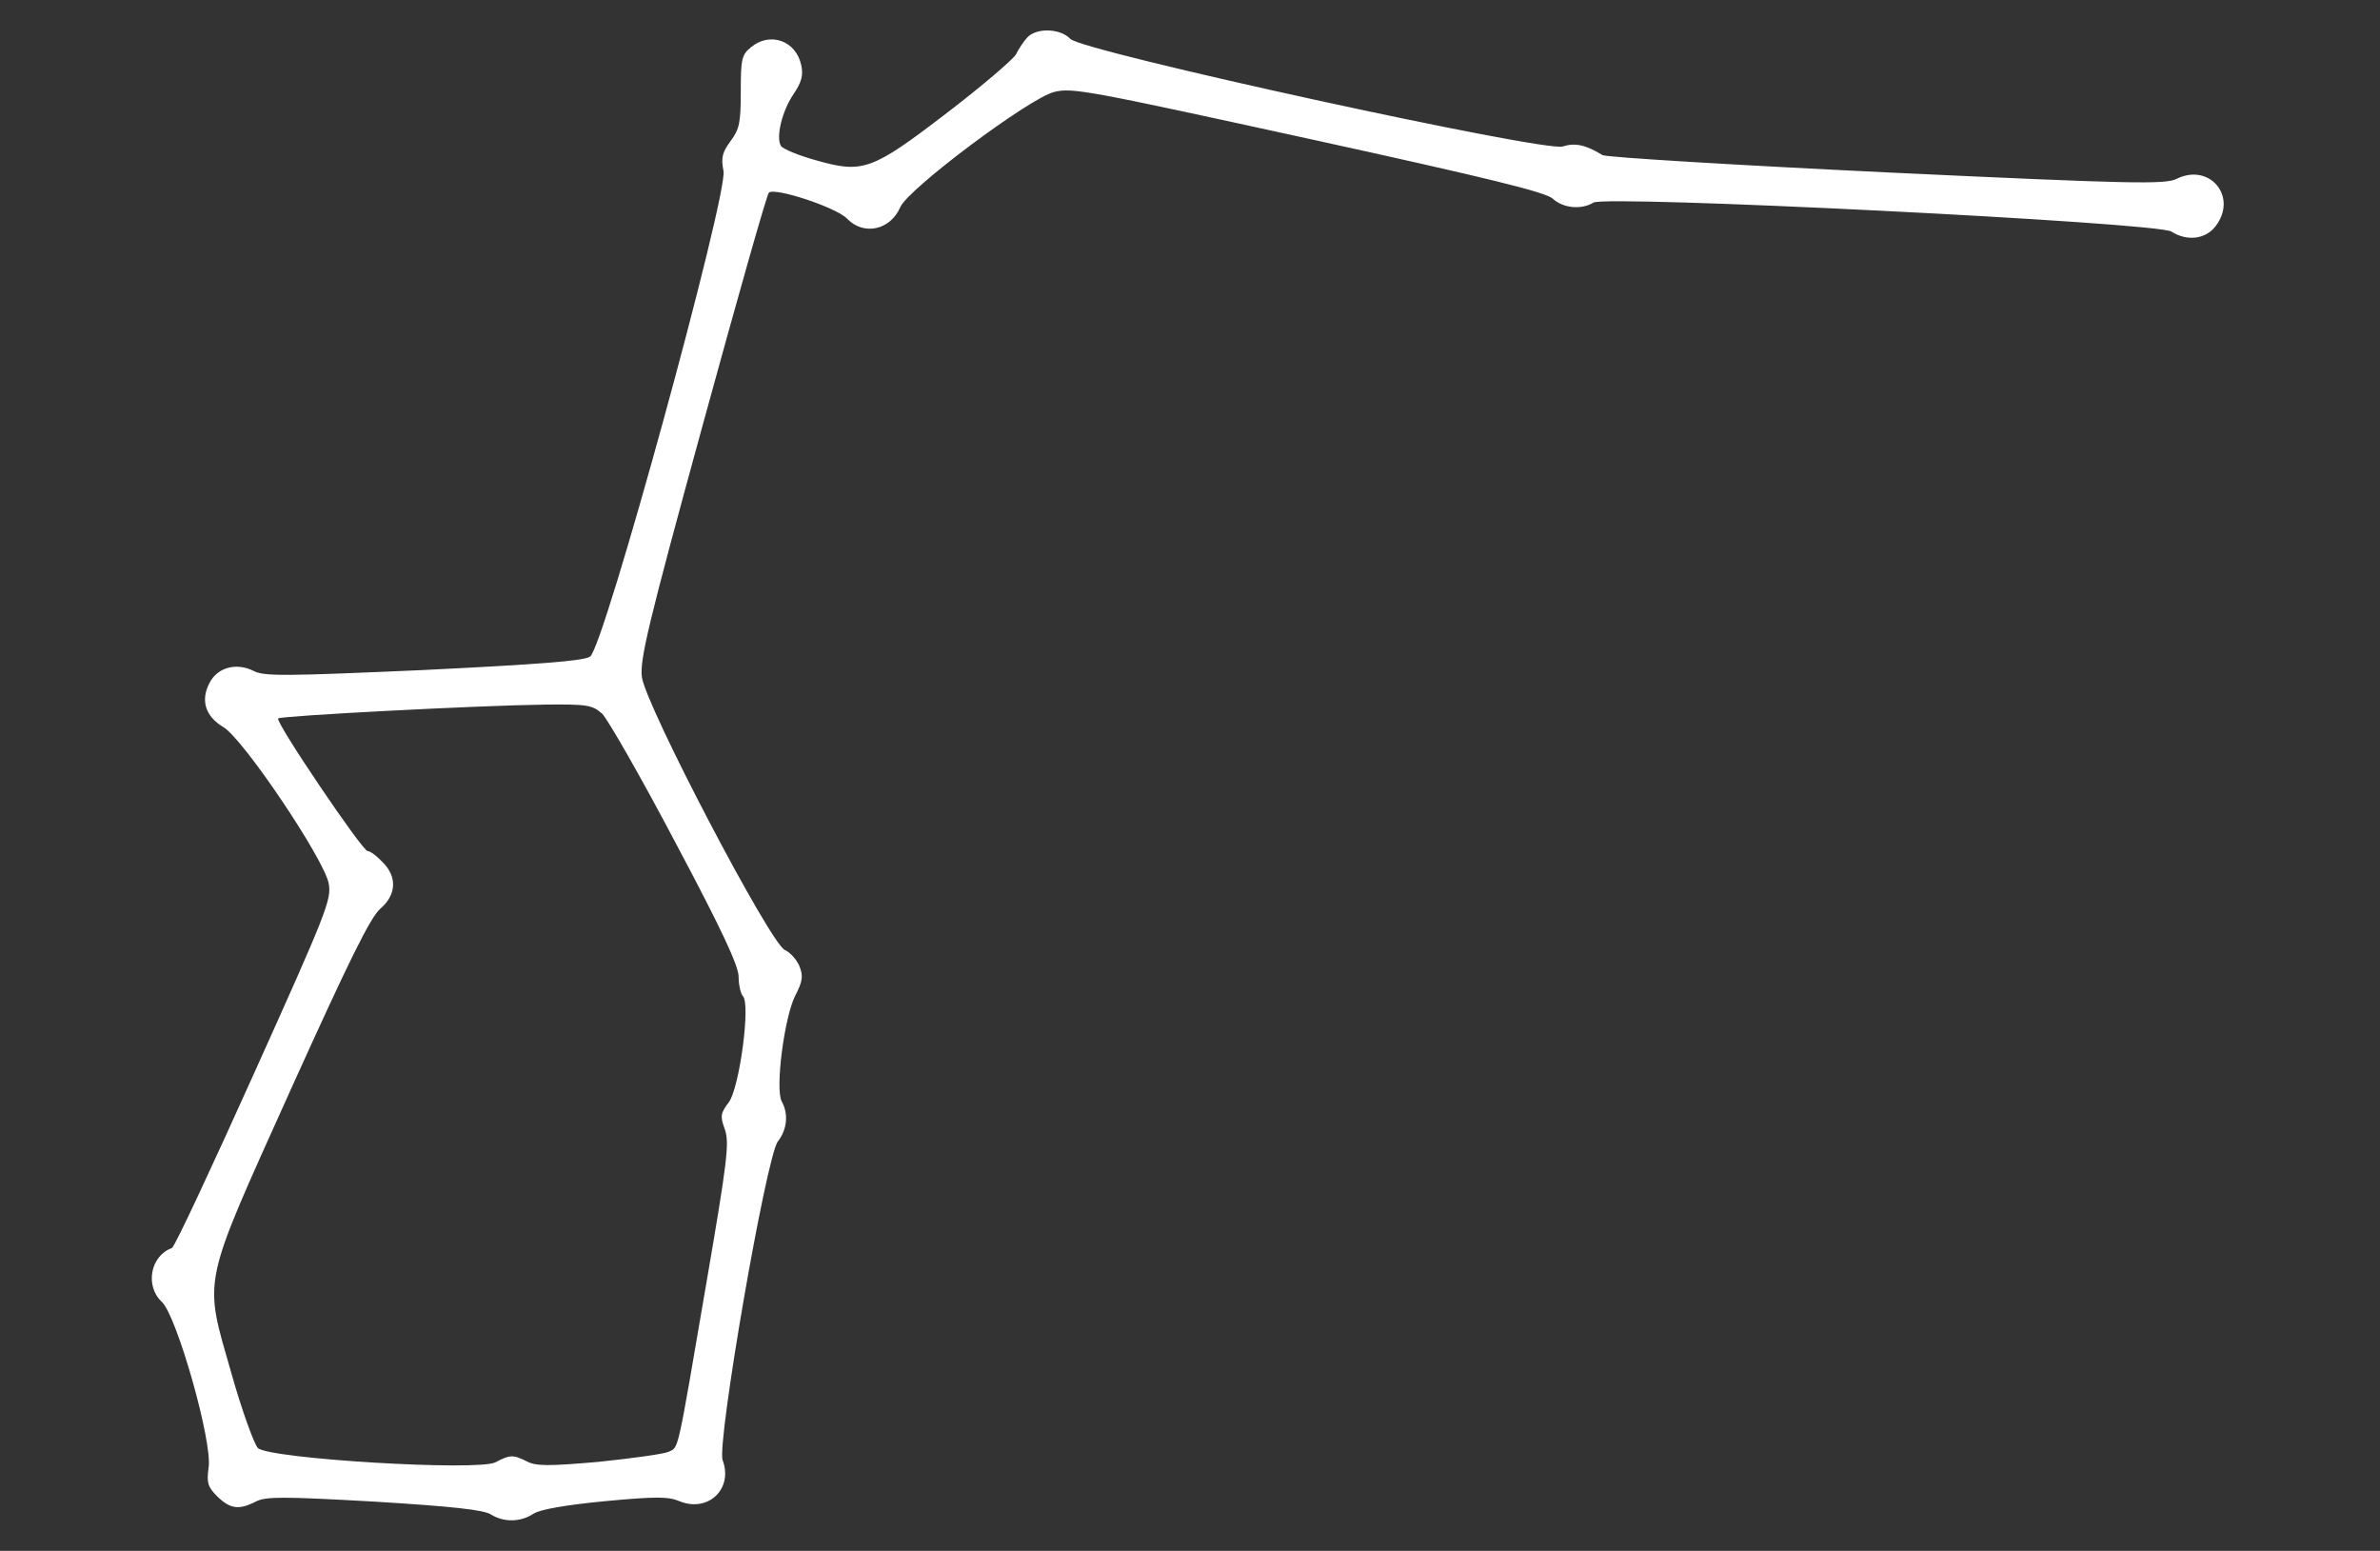 <?xml version="1.0" standalone="no"?>
<!DOCTYPE svg PUBLIC "-//W3C//DTD SVG 20010904//EN"
 "http://www.w3.org/TR/2001/REC-SVG-20010904/DTD/svg10.dtd">
<svg version="1.0" xmlns="http://www.w3.org/2000/svg"
 width="551pt" height="359pt" viewBox="0 0 551 359"
 preserveAspectRatio="xMidYMid meet">
<rect x="0" y="0" width="551" height="359" fill="#333333" stroke="none"/>
<g transform="translate(0,359) scale(0.1,-0.1)"
fill="#ffffff" stroke="none">
<path d="M2378 3503 c-9 -10 -20 -27 -26 -39 -6 -11 -77 -72 -158 -134 -176
-135 -196 -142 -305 -111 -40 11 -76 26 -81 33 -12 20 2 80 29 120 19 28 23
44 18 67 -12 57 -72 78 -116 42 -22 -18 -24 -27 -24 -103 0 -72 -3 -87 -24
-115 -19 -26 -22 -38 -16 -69 10 -56 -277 -1104 -309 -1124 -15 -10 -121 -18
-386 -31 -318 -14 -369 -15 -393 -2 -40 20 -84 8 -102 -28 -21 -40 -10 -77 32
-102 46 -27 233 -305 244 -362 7 -37 -5 -67 -173 -440 -99 -220 -184 -402
-190 -404 -50 -18 -63 -88 -23 -125 34 -32 117 -322 108 -383 -5 -35 -2 -45
20 -67 30 -29 50 -32 89 -12 23 12 61 12 275 0 179 -11 254 -19 270 -30 29
-18 68 -18 98 2 16 10 73 20 165 29 118 11 147 11 173 0 66 -27 125 28 100 95
-14 38 101 704 128 738 21 27 25 63 9 92 -16 29 6 196 31 245 17 33 19 45 10
68 -6 15 -21 32 -34 38 -34 15 -323 567 -331 632 -5 40 15 124 140 580 80 292
149 536 154 541 13 13 156 -34 181 -60 38 -40 100 -27 123 26 17 42 298 252
356 267 42 11 81 3 589 -108 420 -92 550 -124 566 -139 24 -22 66 -26 94 -9
27 18 1307 -46 1338 -67 36 -23 79 -18 102 12 53 68 -13 148 -90 110 -26 -13
-99 -12 -672 15 -353 17 -649 35 -657 40 -39 24 -64 29 -92 20 -41 -14 -1113
220 -1140 249 -24 25 -79 26 -100 3z m-984 -1565 c13 -13 90 -147 170 -299
107 -201 146 -285 146 -310 0 -19 5 -40 10 -45 18 -18 -8 -213 -33 -246 -19
-25 -20 -32 -9 -62 11 -31 6 -73 -43 -358 -69 -403 -63 -377 -88 -389 -12 -5
-85 -15 -162 -23 -115 -10 -144 -10 -165 1 -32 16 -39 16 -73 -2 -41 -21 -523
8 -550 33 -9 10 -37 87 -61 172 -65 228 -72 193 139 662 133 294 183 396 206
415 37 32 39 74 4 108 -13 14 -28 25 -34 25 -12 0 -215 300 -207 307 6 6 461
30 618 32 98 1 109 -1 132 -21z"/>
</g>
</svg>
